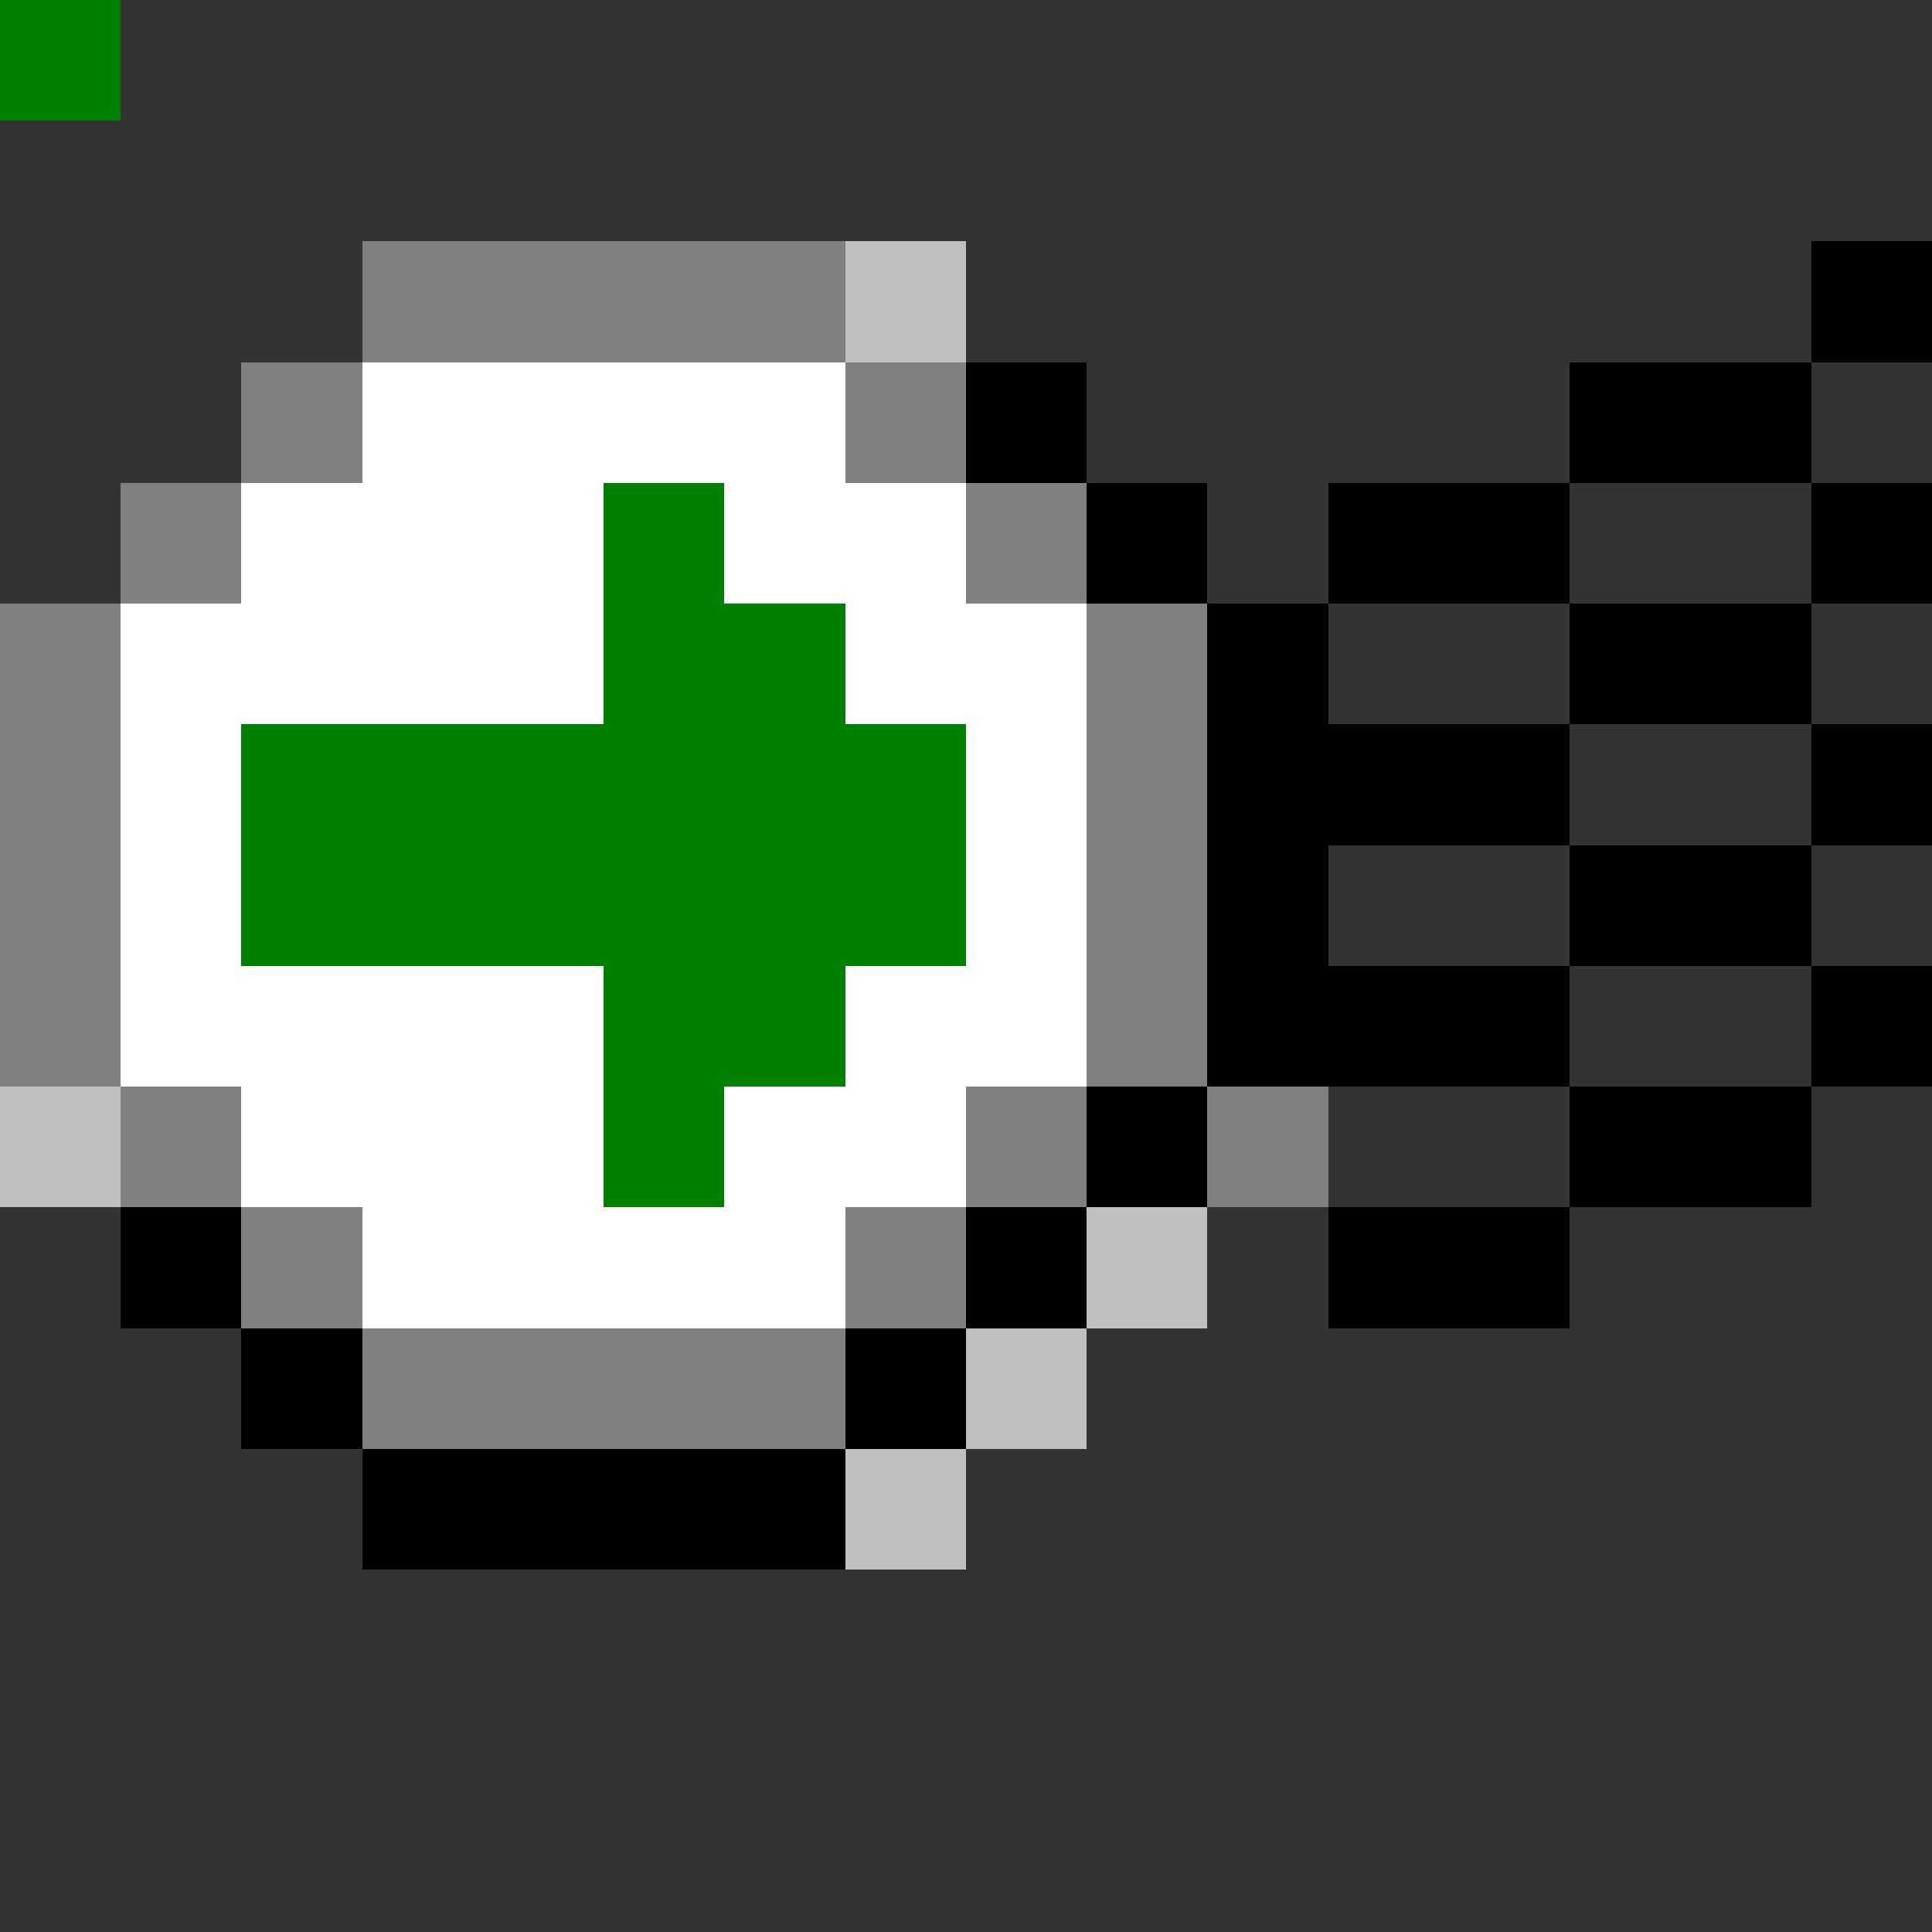 <svg xmlns="http://www.w3.org/2000/svg" viewBox="0 -0.5 16 16" shape-rendering="crispEdges">
<rect x="0" y="-0.5" width="16" height="16" fill="#333333" stroke="none"/>
<path stroke="#808080" d="M0 0h1M3 2h4M2 3h1M7 3h1M1 4h1M8 4h1M0 5h1M9 5h1M0 6h1M9 6h1M0 7h1M9 7h1M0 8h1M9 8h1M1 9h1M8 9h1M10 9h1M2 10h1M7 10h1M3 11h4" />
<path stroke="#c0c0c0" d="M0 0h1M7 2h1M0 9h1M9 10h1M8 11h1M7 12h1" />
<path stroke="#000000" d="M0 0h1M15 2h1M8 3h1M13 3h2M9 4h1M11 4h2M15 4h1M10 5h1M13 5h2M10 6h3M15 6h1M10 7h1M13 7h2M10 8h3M15 8h1M9 9h1M13 9h2M1 10h1M8 10h1M11 10h2M2 11h1M7 11h1M3 12h4" />
<path stroke="#ffffff" d="M0 0h1M3 3h4M2 4h3M6 4h2M1 5h4M7 5h2M1 6h1M8 6h1M1 7h1M8 7h1M1 8h4M7 8h2M2 9h3M6 9h2M3 10h4" />
<path stroke="#008000" d="M0 0h1M5 4h1M5 5h2M2 6h6M2 7h6M5 8h2M5 9h1" />
</svg>